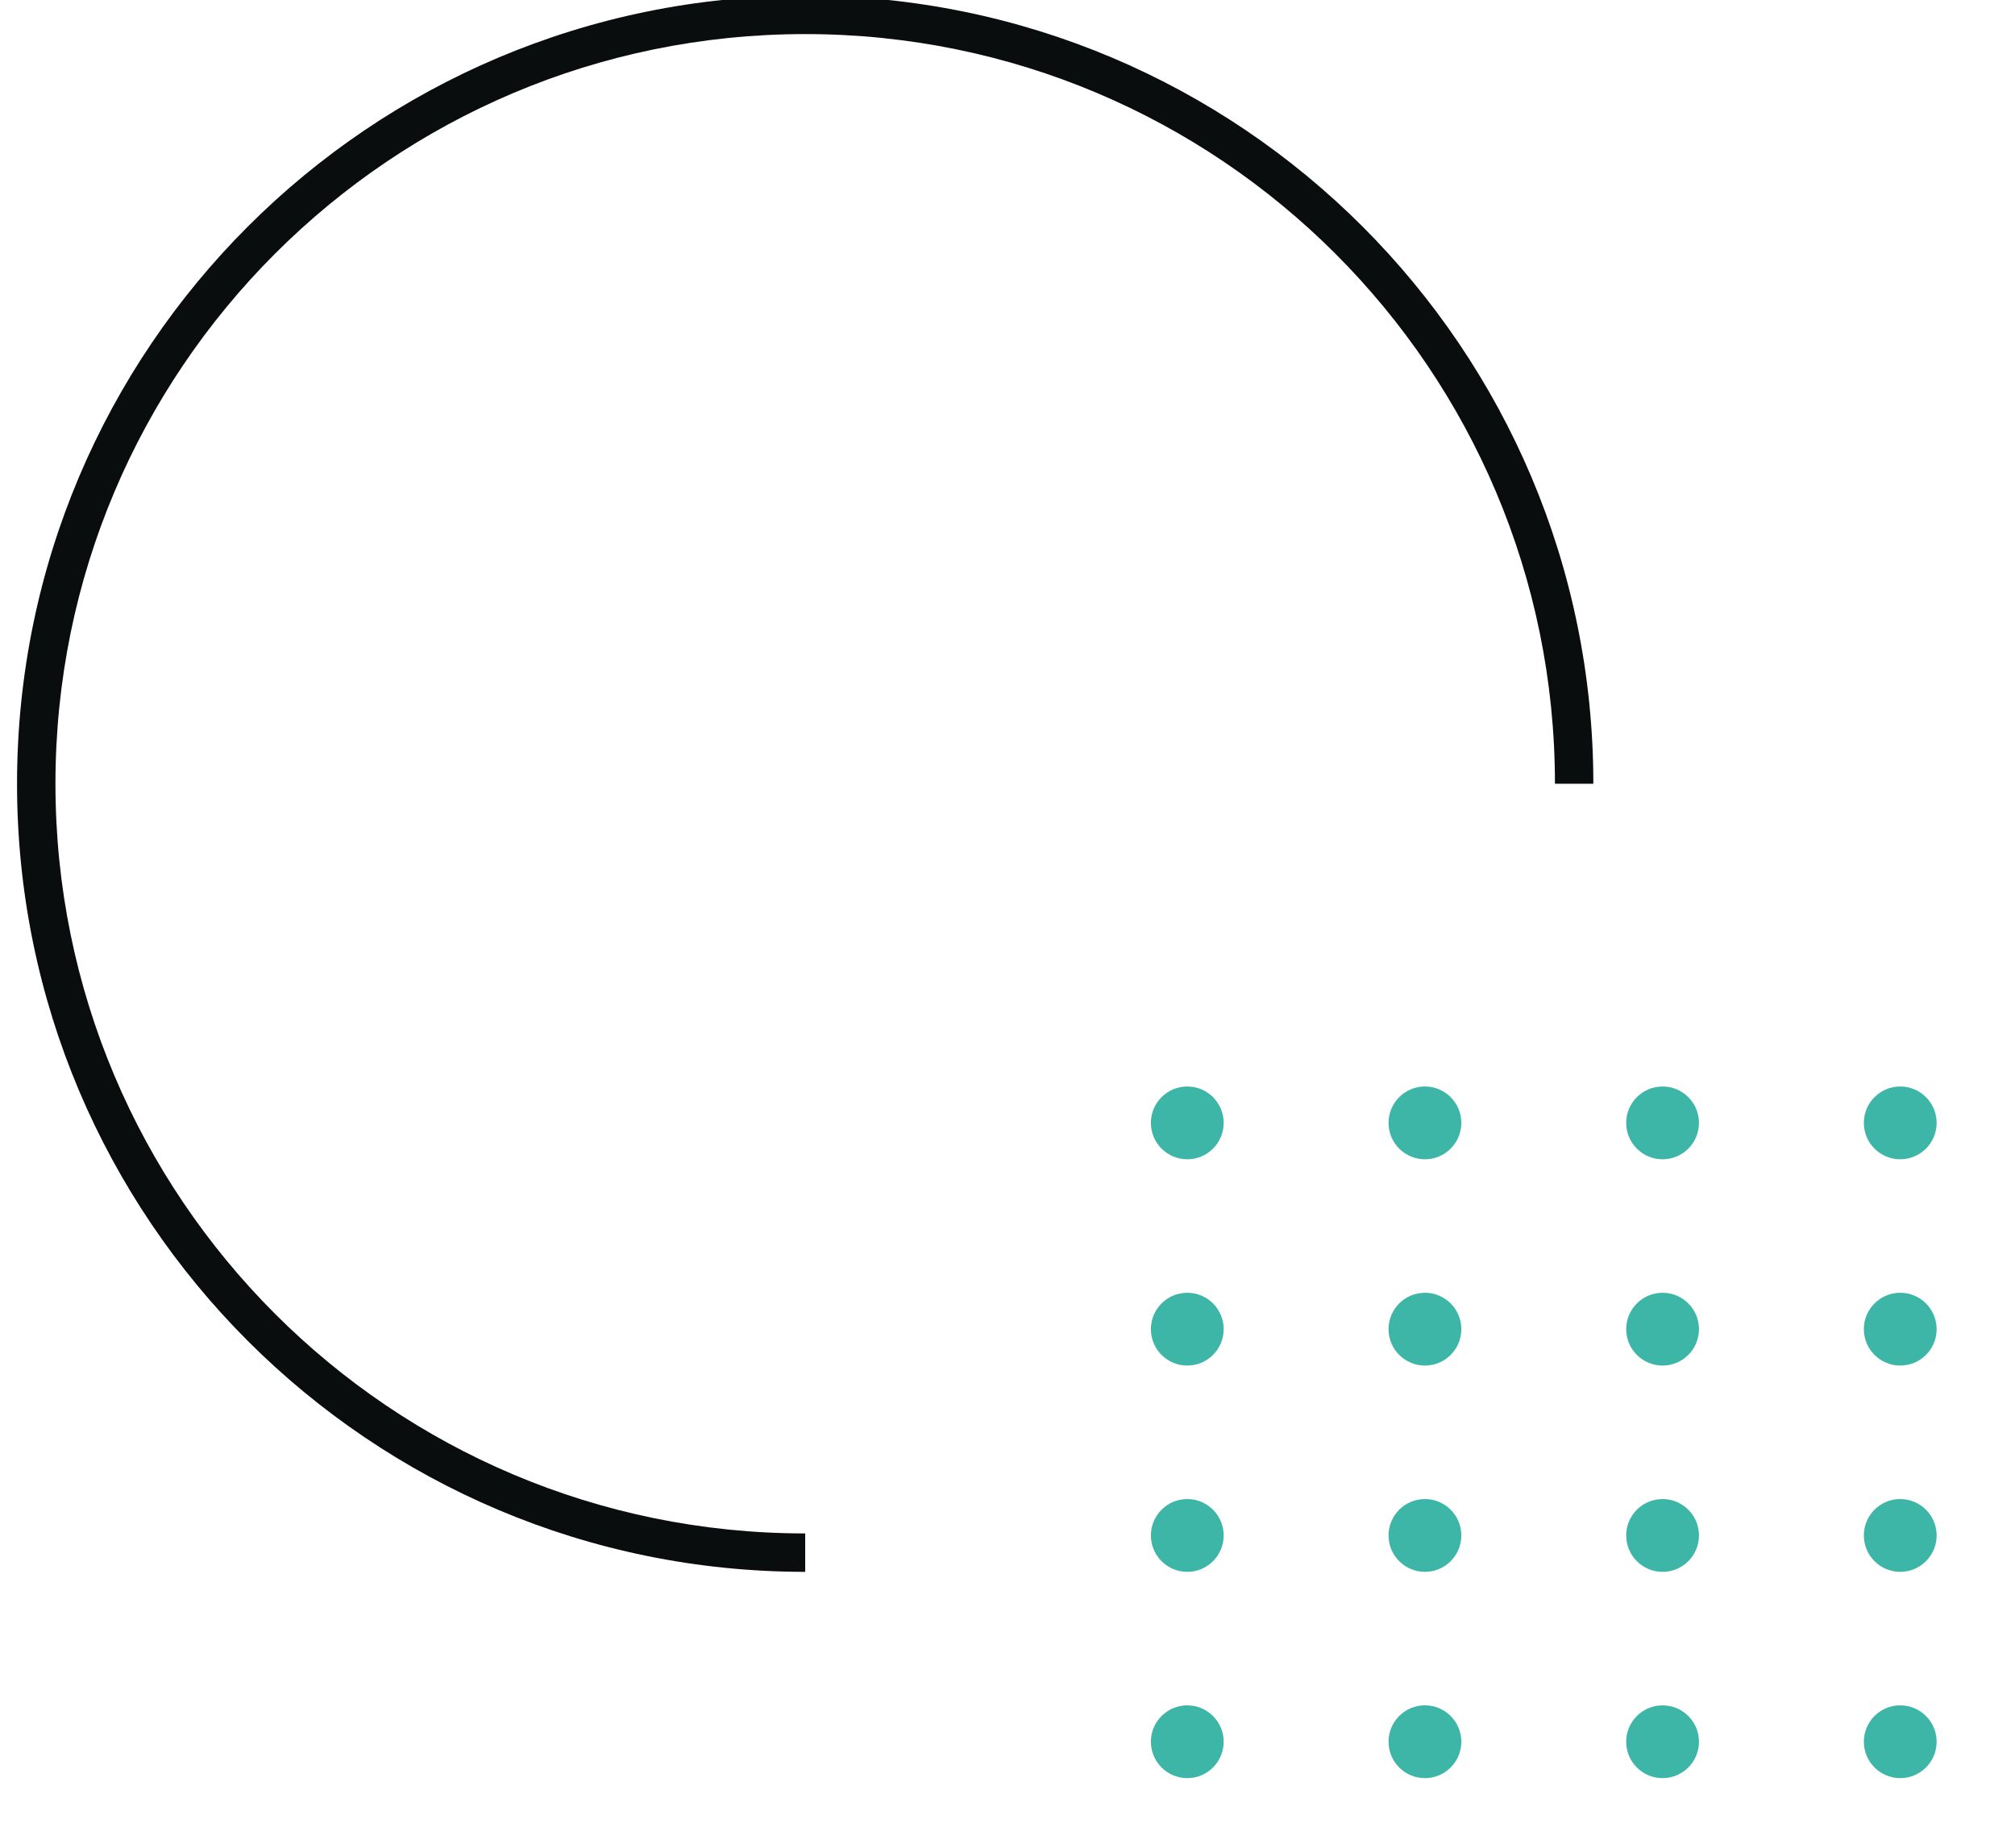 <?xml version="1.0" encoding="UTF-8"?>
<svg width="229px" height="210px" viewBox="0 0 229 210" version="1.1" xmlns="http://www.w3.org/2000/svg" xmlns:xlink="http://www.w3.org/1999/xlink">
    <!-- Generator: Sketch 54.1 (76490) - https://sketchapp.com -->
    <title>satu</title>
    <desc>Created with Sketch.</desc>
    <g id="Page-1" stroke="none" stroke-width="1" fill="none" fill-rule="evenodd">
        <g id="838" transform="translate(-192, -312)">
            <path d="M283.509,311.508 C234.038,311.508 193.936,351.61 193.936,401.079 C193.936,450.55 234.038,490.652 283.509,490.652 L283.509,486.286 C236.451,486.286 198.302,448.137 198.302,401.079 C198.302,354.021 236.451,315.874 283.509,315.874 C330.567,315.874 368.716,354.021 368.716,401.079 L373.08,401.079 C373.08,351.61 332.978,311.508 283.509,311.508" id="Fill-7" fill="#0A0D0E"></path>
            <path d="M331.068,439.624 C331.068,441.908 329.216,443.76 326.932,443.76 C324.647,443.76 322.795,441.908 322.795,439.624 C322.795,437.339 324.647,435.487 326.932,435.487 C329.216,435.487 331.068,437.339 331.068,439.624" id="Fill-274" fill="#3DB5A7"></path>
            <path d="M358.077,439.624 C358.077,441.908 356.225,443.76 353.94,443.76 C351.656,443.76 349.804,441.908 349.804,439.624 C349.804,437.339 351.656,435.487 353.94,435.487 C356.225,435.487 358.077,437.339 358.077,439.624" id="Fill-275" fill="#3DB5A7"></path>
            <path d="M385.085,439.624 C385.085,441.908 383.233,443.76 380.949,443.76 C378.664,443.76 376.812,441.908 376.812,439.624 C376.812,437.339 378.664,435.487 380.949,435.487 C383.233,435.487 385.085,437.339 385.085,439.624" id="Fill-276" fill="#3DB5A7"></path>
            <path d="M412.094,439.624 C412.094,441.908 410.242,443.76 407.958,443.76 C405.673,443.76 403.821,441.908 403.821,439.624 C403.821,437.339 405.673,435.487 407.958,435.487 C410.242,435.487 412.094,437.339 412.094,439.624" id="Fill-277" fill="#3DB5A7"></path>
            <path d="M331.068,463.069 C331.068,465.354 329.216,467.206 326.932,467.206 C324.647,467.206 322.795,465.354 322.795,463.069 C322.795,460.785 324.647,458.933 326.932,458.933 C329.216,458.933 331.068,460.785 331.068,463.069" id="Fill-278" fill="#3DB5A7"></path>
            <path d="M358.077,463.069 C358.077,465.354 356.225,467.206 353.94,467.206 C351.656,467.206 349.804,465.354 349.804,463.069 C349.804,460.785 351.656,458.933 353.94,458.933 C356.225,458.933 358.077,460.785 358.077,463.069" id="Fill-279" fill="#3DB5A7"></path>
            <path d="M385.085,463.069 C385.085,465.354 383.233,467.206 380.949,467.206 C378.664,467.206 376.812,465.354 376.812,463.069 C376.812,460.785 378.664,458.933 380.949,458.933 C383.233,458.933 385.085,460.785 385.085,463.069" id="Fill-280" fill="#3DB5A7"></path>
            <path d="M412.094,463.069 C412.094,465.354 410.242,467.206 407.958,467.206 C405.673,467.206 403.821,465.354 403.821,463.069 C403.821,460.785 405.673,458.933 407.958,458.933 C410.242,458.933 412.094,460.785 412.094,463.069" id="Fill-281" fill="#3DB5A7"></path>
            <path d="M331.068,486.516 C331.068,488.8 329.216,490.652 326.932,490.652 C324.647,490.652 322.795,488.8 322.795,486.516 C322.795,484.231 324.647,482.379 326.932,482.379 C329.216,482.379 331.068,484.231 331.068,486.516" id="Fill-282" fill="#3DB5A7"></path>
            <path d="M358.077,486.516 C358.077,488.8 356.225,490.652 353.94,490.652 C351.656,490.652 349.804,488.8 349.804,486.516 C349.804,484.231 351.656,482.379 353.94,482.379 C356.225,482.379 358.077,484.231 358.077,486.516" id="Fill-283" fill="#3DB5A7"></path>
            <path d="M385.085,486.516 C385.085,488.8 383.233,490.652 380.949,490.652 C378.664,490.652 376.812,488.8 376.812,486.516 C376.812,484.231 378.664,482.379 380.949,482.379 C383.233,482.379 385.085,484.231 385.085,486.516" id="Fill-284" fill="#3DB5A7"></path>
            <path d="M412.094,486.516 C412.094,488.8 410.242,490.652 407.958,490.652 C405.673,490.652 403.821,488.8 403.821,486.516 C403.821,484.231 405.673,482.379 407.958,482.379 C410.242,482.379 412.094,484.231 412.094,486.516" id="Fill-285" fill="#3DB5A7"></path>
            <path d="M331.068,509.961 C331.068,512.246 329.216,514.098 326.932,514.098 C324.647,514.098 322.795,512.246 322.795,509.961 C322.795,507.677 324.647,505.825 326.932,505.825 C329.216,505.825 331.068,507.677 331.068,509.961" id="Fill-286" fill="#3DB5A7"></path>
            <path d="M358.077,509.961 C358.077,512.246 356.225,514.098 353.94,514.098 C351.656,514.098 349.804,512.246 349.804,509.961 C349.804,507.677 351.656,505.825 353.94,505.825 C356.225,505.825 358.077,507.677 358.077,509.961" id="Fill-287" fill="#3DB5A7"></path>
            <path d="M385.085,509.961 C385.085,512.246 383.233,514.098 380.949,514.098 C378.664,514.098 376.812,512.246 376.812,509.961 C376.812,507.677 378.664,505.825 380.949,505.825 C383.233,505.825 385.085,507.677 385.085,509.961" id="Fill-288" fill="#3DB5A7"></path>
            <path d="M412.094,509.961 C412.094,512.246 410.242,514.098 407.958,514.098 C405.673,514.098 403.821,512.246 403.821,509.961 C403.821,507.677 405.673,505.825 407.958,505.825 C410.242,505.825 412.094,507.677 412.094,509.961" id="Fill-289" fill="#3DB5A7"></path>
        </g>
    </g>
</svg>